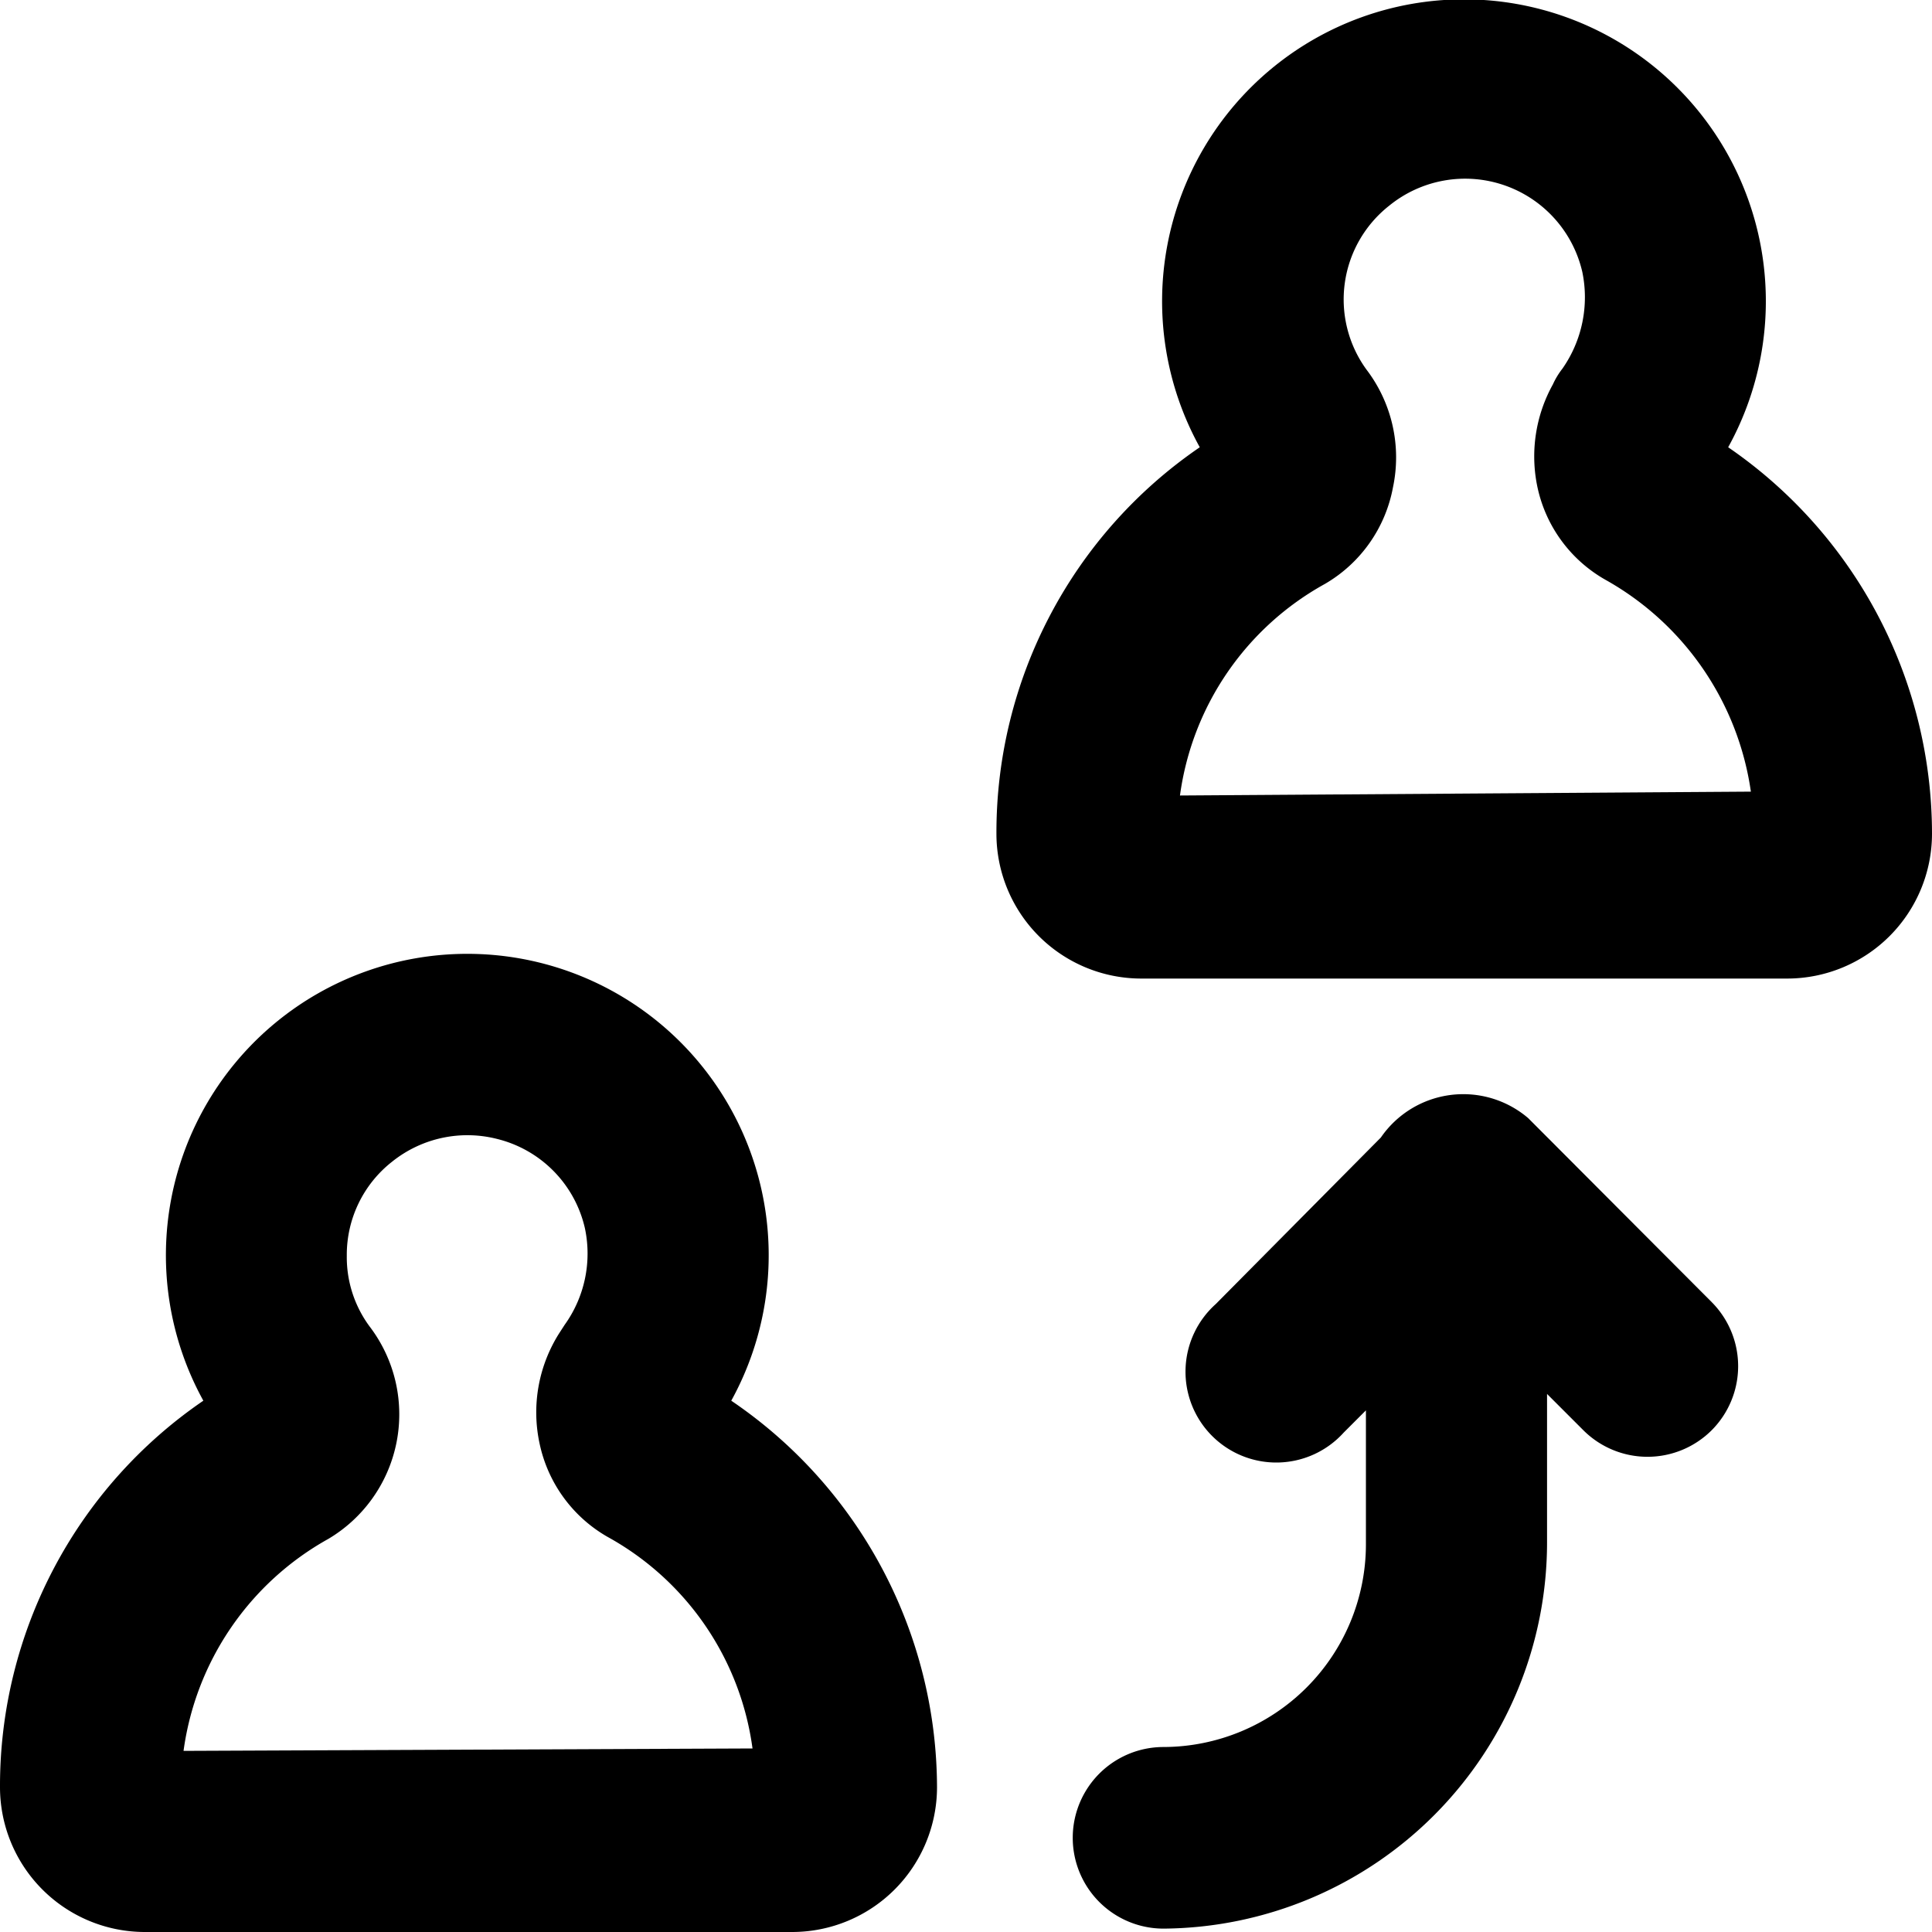 <svg xmlns="http://www.w3.org/2000/svg" viewBox="0 0 40 40"><path d="M15.14,29a6.24,6.24,0,1,0-10.93,0A9.66,9.66,0,0,0,0,37a3,3,0,0,0,3,3h13.4a3,3,0,0,0,3-3A9.7,9.7,0,0,0,15.14,29ZM3.8,36.25a5.94,5.94,0,0,1,3-4.39A3,3,0,0,0,8.2,29.91a3,3,0,0,0-.55-2.45A2.41,2.41,0,0,1,7.18,26a2.45,2.45,0,0,1,.94-1.95,2.49,2.49,0,0,1,2.17-.47,2.47,2.47,0,0,1,1.82,1.85,2.53,2.53,0,0,1-.42,2l-.11.17a3.06,3.06,0,0,0-.41,2.28,2.92,2.92,0,0,0,1.41,1.94,5.9,5.9,0,0,1,3,4.38Z"/><path class="cls-1" d="M35.78,9.26a6.25,6.25,0,1,0-10.94,0,9.66,9.66,0,0,0-4.21,8,3,3,0,0,0,3,3H37a3,3,0,0,0,3-3A9.71,9.71,0,0,0,35.78,9.26ZM24.43,16.47a5.91,5.91,0,0,1,3-4.38,2.93,2.93,0,0,0,1.41-2,3,3,0,0,0-.55-2.44,2.47,2.47,0,0,1,.47-3.39,2.49,2.49,0,0,1,4,1.37,2.58,2.58,0,0,1-.41,2,1.61,1.61,0,0,0-.2.33,3.07,3.07,0,0,0-.32,2.12,2.9,2.9,0,0,0,1.42,1.93,6,6,0,0,1,3,4.38Z"/><path d="M31.64,23.15a2.07,2.07,0,0,0-3.05.4L25.17,27a1.88,1.88,0,1,0,2.65,2.66l.46-.46v2.78a4.2,4.2,0,0,1-4.19,4.19,1.88,1.88,0,0,0,0,3.76,8,8,0,0,0,7.94-8V28.86l.75.75a1.88,1.88,0,0,0,2.66,0,1.88,1.88,0,0,0,0-2.65Z"/></svg>